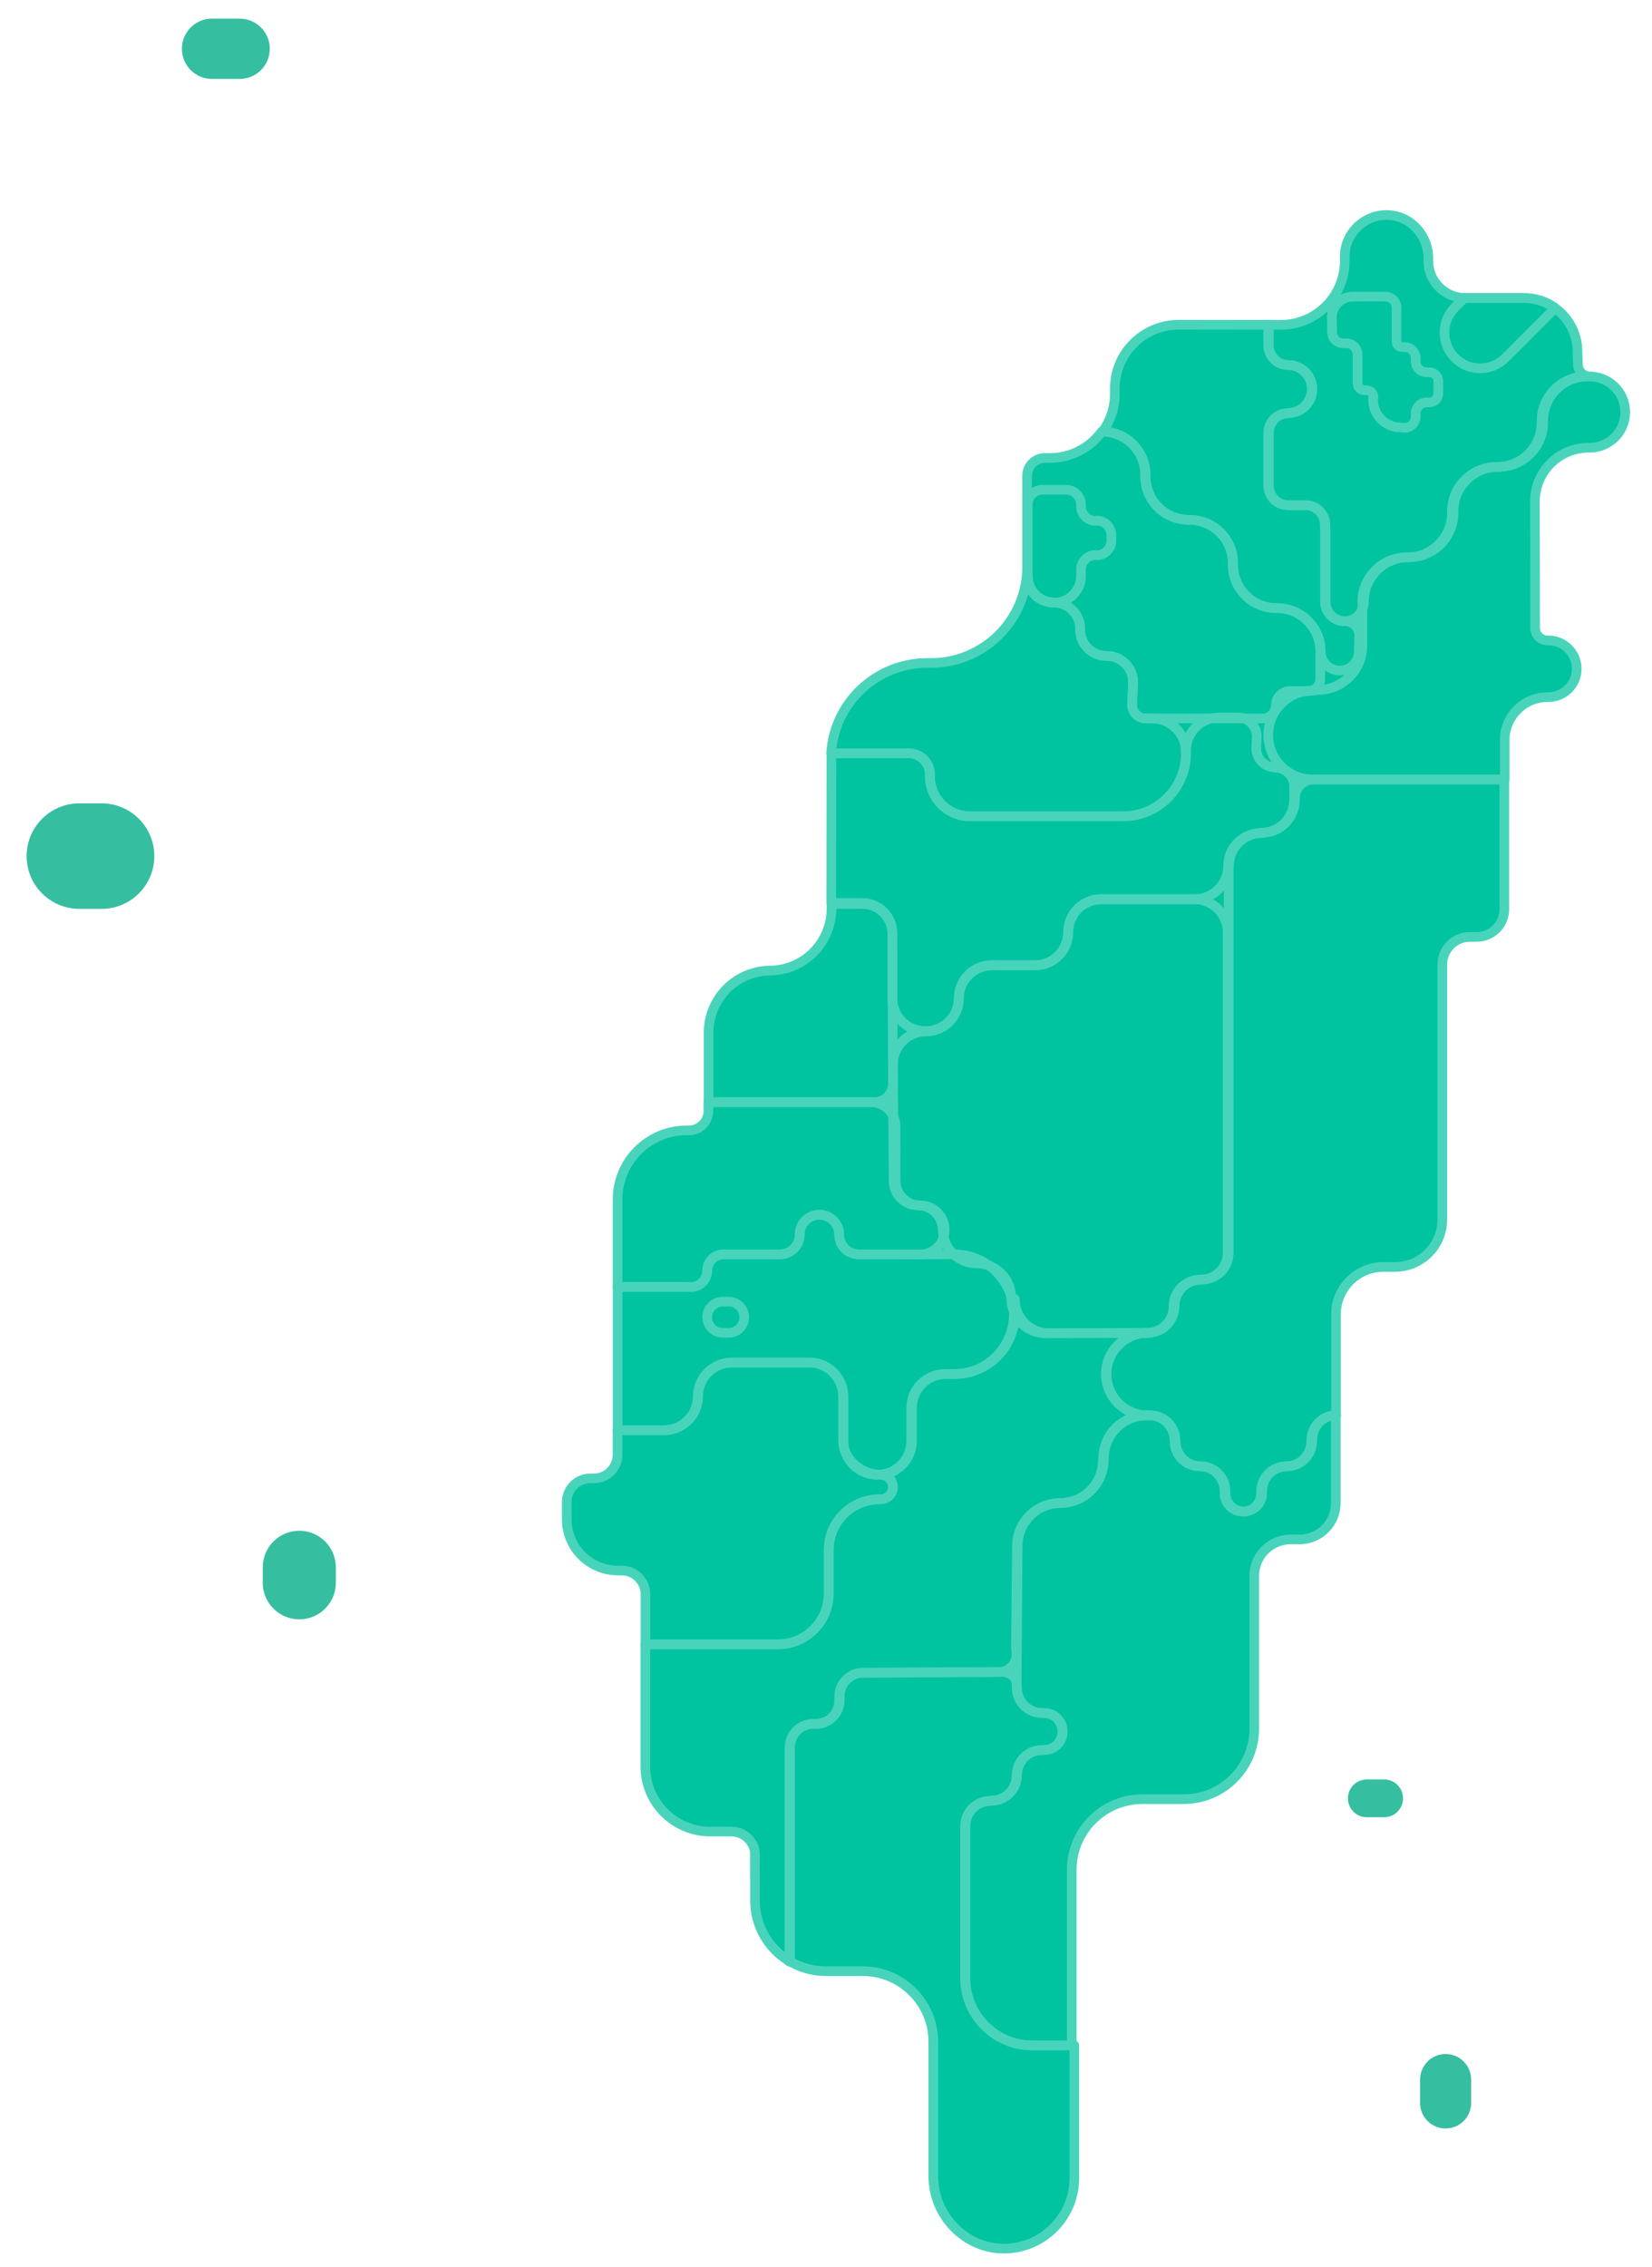 <?xml version="1.0" encoding="utf-8"?>
<!-- Generator: Adobe Illustrator 16.0.0, SVG Export Plug-In . SVG Version: 6.00 Build 0)  -->
<!DOCTYPE svg PUBLIC "-//W3C//DTD SVG 1.1//EN" "http://www.w3.org/Graphics/SVG/1.1/DTD/svg11.dtd">
<svg version="1.1" id="圖層_1" xmlns="http://www.w3.org/2000/svg" xmlns:xlink="http://www.w3.org/1999/xlink" x="0px" y="0px"
	 width="481px" height="659.818px" viewBox="0 0 481 659.818" enable-background="new 0 0 481 659.818" xml:space="preserve">
<path fill="#00C3A0" d="M428.133,272.663c-4.441,0-8.041,3.602-8.041,8.041v74.231c0,7.609-6.168,13.777-13.773,13.777h-3.393
	c-7.611,0-13.781,6.176-13.781,13.779v54.994c0,5.835-4.732,10.565-10.564,10.565h-2.604c-5.84,0-10.564,4.727-10.564,10.565v44.488
	c0,11.335-9.201,20.539-20.535,20.539h-12.078c-11.334,0-20.529,9.195-20.529,20.527v89.684c0,11.209-8.98,20.319-20.145,20.539
	c-11.516,0.213-20.928-9.562-20.928-21.071v-39.127c0-11.339-9.207-20.534-20.539-20.534h-10.729
	c-11.336,0-20.535-9.199-20.535-20.537v-5.16c0,0-0.045-6.531,0-8.041c0.104-3.804-3.08-6.891-6.891-6.891h-5.699
	c-10.422,0-18.888-8.445-18.888-18.886v-50.159c0-3.815-3.08-6.896-6.886-6.896h-1.123c-8.24,0-14.914-6.678-14.914-14.908v-4.404
	v-0.607c0-3.813,3.085-6.894,6.892-6.894h1.011c3.805,0,6.89-3.079,6.89-6.886v-74.284c0-11.118,9.012-20.122,20.126-20.122h0.658
	c3.123,0,5.666-2.537,5.666-5.665v-22.813c0-9.906,7.983-17.954,17.889-18.053l0,0c9.905-0.087,17.89-8.148,17.89-18.051v-43.457
	c0-15.47,12.541-28.02,28.021-28.02h1.086c15.469,0,28.016-12.544,28.016-28.02v-26.45c0-2.873,2.336-5.197,5.199-5.197h1.49
	c10.27,0,18.594-8.33,18.594-18.592v-1.574c0-10.271,8.33-18.592,18.594-18.592l29.451,0.032c10.271,0,18.598-8.332,18.598-18.592
	v-1.192c0-6.8,5.572-12.304,12.4-12.172c6.703,0.119,11.945,5.87,11.945,12.574v0.787c0,5.956,4.822,10.782,10.775,10.782h17.035
	c8.639,0,15.631,6.998,15.631,15.632l0.123,3.613c0,1.996,1.617,3.61,3.609,3.61h0.305c5.715,0,10.361,4.634,10.361,10.362
	c0,5.718-4.631,10.358-10.361,10.358h-0.305c-8.635,0-15.631,6.998-15.631,15.635l0.064,36.827c0,1.998,1.617,3.613,3.613,3.613
	h0.236c4.557,0,8.254,3.698,8.254,8.257c0,4.56-3.697,8.255-8.254,8.255h-0.236c-6.889,0-12.475,5.589-12.475,12.479v49.281
	c0,4.44-3.604,8.04-8.041,8.04l-2.633,0.034"/>
<g>
	
		<path id="Yunlin" fill="none" stroke="#48D4BB" stroke-width="2.81" stroke-linecap="round" stroke-linejoin="round" stroke-miterlimit="10" d="
		M179.816,374.531h21.352c2.625,0,4.752-2.123,4.752-4.749v0.007c0-2.626,2.126-4.75,4.757-4.75h16.422
		c3.172,0,5.741-2.578,5.741-5.742v-0.045c0-3.167,2.569-5.734,5.737-5.734c3.172,0,5.743,2.571,5.743,5.734v0.045
		c0,3.169,2.57,5.742,5.736,5.742l17.848,0.03c3.949,0,7.145-3.201,7.145-7.148c0-3.952-3.201-7.147-7.145-7.147
		c-3.951,0-7.148-3.198-7.148-7.147v-15.717c0-3.953-3.203-7.15-7.148-7.15h-47.381l0.033,2.537c0,3.13-2.539,5.665-5.666,5.665
		h-0.663c-11.118,0-20.121,9.02-20.121,20.131v25.446h0.008L179.816,374.531L179.816,374.531z"/>
	
		<path id="Chiayi_x5F_c" fill="none" stroke="#48D4BB" stroke-width="2.81" stroke-linecap="round" stroke-linejoin="round" stroke-miterlimit="10" d="
		M227.107,365.038c3.17,0,5.735-2.573,5.735-5.734v-0.045c0-3.171,2.577-5.743,5.746-5.743c3.167,0,5.738,2.576,5.738,5.743v0.045
		c0,3.163,2.568,5.734,5.734,5.734h27.738c9.607,0,17.41,7.787,17.41,17.408c0,9.614-7.787,17.415-17.41,17.415h-2.635
		c-5.447,0-9.863,4.417-9.863,9.863v9.607c0,5.443-4.416,9.861-9.859,9.861c-5.445,0-9.863-4.418-9.863-9.861v-12.946
		c0-5.442-4.416-9.858-9.862-9.858h-22.587c-5.448,0-9.86,4.416-9.86,9.858v-0.028c0,5.442-4.423,9.866-9.865,9.866h-13.581v-41.688
		h21.348c2.625,0,4.754-2.121,4.754-4.75v0.01c0-2.624,2.123-4.758,4.755-4.758h16.423l0,0H227.107L227.107,365.038z"/>
	
		<path id="Chiayi" fill="none" stroke="#48D4BB" stroke-width="2.81" stroke-linecap="round" stroke-linejoin="round" stroke-miterlimit="10" d="
		M212.158,387.876h-1.703c-2.504,0-4.535-2.033-4.535-4.536l0,0c0-2.51,2.031-4.538,4.535-4.538h1.703
		c2.507,0,4.537,2.028,4.537,4.538l0,0C216.695,385.843,214.665,387.876,212.158,387.876z"/>
	
		<path id="Nantou" fill="none" stroke="#48D4BB" stroke-width="2.81" stroke-linecap="round" stroke-linejoin="round" stroke-miterlimit="10" d="
		M259.99,309.785c0-5.302,4.305-9.607,9.609-9.607s9.609-4.31,9.609-9.611c0-5.307,4.309-9.609,9.611-9.609h12.615
		c5.307,0,9.609-4.307,9.609-9.61c0-5.306,4.309-9.613,9.613-9.613h27.197c5.303,0,9.605,4.309,9.605,9.613v93.296
		c0,4.277-3.461,7.73-7.736,7.73l-0.285,0.044c-4.277,0-7.73,3.466-7.73,7.735c0,4.271-3.465,7.732-7.74,7.732l-29.52,0.118
		c-5.51,0-9.967-4.465-9.967-9.968l-0.064-0.38c0-5.513-4.471-9.975-9.973-9.975c-5.512,0-9.965-4.463-9.965-9.965v0.228
		c0-3.951-3.205-7.15-7.15-7.15c-3.953,0-7.148-3.196-7.148-7.148L259.99,309.785z"/>
	
		<path id="Taichung" fill="none" stroke="#48D4BB" stroke-width="2.81" stroke-linecap="round" stroke-linejoin="round" stroke-miterlimit="10" d="
		M376.783,232.748c0,5.306-4.303,9.61-9.607,9.61v0.057c-5.307,0-9.607,4.305-9.607,9.61c0,5.307-4.309,9.611-9.609,9.611h-27.363
		c-5.307,0-9.609,4.305-9.609,9.608c0,5.306-4.307,9.609-9.609,9.609H288.76c-5.307,0-9.607,4.309-9.607,9.613
		c0,5.306-4.307,9.611-9.611,9.611l-0.164-0.01c-5.283,0-9.557-4.288-9.557-9.561V276.05v-4.536c0-4.829-3.906-8.732-8.736-8.732
		h-9.061l0.047-43.556h22.586c3.389,0,6.133,2.747,6.133,6.128v0.521c0,6.445,5.23,11.675,11.67,11.675h44.576
		c10.109,0,18.314-8.199,18.314-18.311v-0.827c0-5.305,4.303-9.612,9.605-9.612h5.449c3.047,0,5.512,2.474,5.512,5.513l-0.129,3.496
		c0,3.044,2.473,5.51,5.512,5.51v0.1c3.047,0,5.51,2.471,5.51,5.509v3.82L376.783,232.748L376.783,232.748z"/>
	
		<path id="Changhua" fill="none" stroke="#48D4BB" stroke-width="2.81" stroke-linecap="round" stroke-linejoin="round" stroke-miterlimit="10" d="
		M259.99,315.322c0,2.991-2.42,5.405-5.412,5.405H206.32V300.51c0-9.906,7.987-17.954,17.891-18.053l0,0
		c9.907-0.087,17.892-8.15,17.892-18.051v-1.325h8.99c4.832,0,8.73,3.904,8.73,8.733L259.99,315.322z"/>
	
		<path id="Hualien" fill="none" stroke="#48D4BB" stroke-width="2.81" stroke-linecap="round" stroke-linejoin="round" stroke-miterlimit="10" d="
		M389.074,411.905c-4.01,0-7.277,3.249-7.277,7.273l-0.043,0.271c0,4.011-3.252,7.281-7.277,7.281c-4.01,0-7.279,3.246-7.279,7.271
		v0.581c0,2.938-2.385,5.324-5.326,5.324s-5.328-2.388-5.328-5.324v-0.581c0-4.009-3.248-7.271-7.279-7.271
		c-4.01,0-7.273-3.258-7.273-7.281l-0.045-0.271c0-4.01-3.254-7.273-7.279-7.273h-0.662c-6.633,0-12.018-5.388-12.018-12.021
		c0-6.641,5.385-12.023,12.018-12.023h0.252c4.273,0,7.732-3.461,7.732-7.731c0-4.273,3.459-7.733,7.729-7.733l0.293-0.046
		c4.277,0,7.736-3.462,7.736-7.731V252.03h0.086c0-5.307,4.303-9.611,9.607-9.611v-0.056c5.305,0,9.605-4.305,9.605-9.609v-0.412
		c0-3.04,2.467-5.511,5.52-5.511H438v37.784c0,4.436-3.602,8.041-8.043,8.041l-2.633,0.032l0.658-0.032
		c-4.438,0-8.035,3.6-8.035,8.039v74.231c0,7.604-6.172,13.781-13.781,13.781h-3.395c-7.604,0-13.779,6.173-13.779,13.783v29.42
		h0.084v-0.006H389.074z"/>
	
		<path id="Taitung" fill="none" stroke="#48D4BB" stroke-width="2.81" stroke-linecap="round" stroke-linejoin="round" stroke-miterlimit="10" d="
		M312.01,595.265h-11.459c-10.807,0-19.559-8.752-19.559-19.559v-44.261c0-4.068,3.301-7.368,7.369-7.368l0.277-0.046
		c4.068,0,7.369-3.3,7.369-7.366c0-4.068,3.297-7.369,7.359-7.369h0.578c2.973,0,5.391-2.406,5.391-5.386
		c0-2.984-2.41-5.394-5.391-5.394h-0.578c-4.063,0-7.359-3.301-7.359-7.368l0.291-41.229c0-6.916,5.598-12.521,12.521-12.521
		c6.91,0,12.518-5.6,12.518-12.521l0.082-0.476c0-6.914,5.594-12.521,12.521-12.521h0.363h0.664c4.014,0,7.277,3.25,7.277,7.273
		l0.045,0.271c0,4.011,3.254,7.282,7.277,7.282c4.018,0,7.275,3.248,7.275,7.272v0.578c0,2.939,2.391,5.325,5.334,5.325
		c2.936,0,5.324-2.386,5.324-5.325v-0.578c0-4.013,3.256-7.272,7.277-7.272c4.014,0,7.275-3.257,7.275-7.282l0.045-0.271
		c0-4.01,2.82-7.273,6.834-7.273l0,0v25.564c0,5.84-4.734,10.563-10.566,10.563h-2.598c-5.842,0-10.572,4.74-10.572,10.563v44.494
		c0,11.335-9.193,20.531-20.531,20.531h-12.074c-11.336,0-20.529,9.206-20.529,20.539v51.118h-0.055v0.011H312.01z"/>
	
		<path id="Taipei_x5F_c" fill="none" stroke="#48D4BB" stroke-width="2.81" stroke-linecap="round" stroke-linejoin="round" stroke-miterlimit="10" d="
		M463.336,109.577h-0.299c-2,0-3.615-1.614-3.615-3.609l-0.119-3.613c0-8.636-6.996-15.633-15.635-15.633h-17.014
		c-5.949,0-10.779-4.83-10.779-10.781v-0.79c0-6.706-5.238-12.454-11.943-12.573c-6.822-0.131-12.398,5.373-12.398,12.172v1.192
		c0,10.273-8.334,18.593-18.594,18.593h-3.666v6.01c0,3.146,2.547,5.687,5.684,5.687c3.863,0,6.988,3.125,6.988,6.988
		s-3.125,6.986-6.988,6.986v0.046c-3.146,0-5.684,2.551-5.684,5.682v15.396c0,3.146,2.547,5.683,5.684,5.683h5.076
		c3.148,0,5.688,2.552,5.688,5.688l0.049,1.465v20.944c0,3.139,2.529,5.678,5.67,5.678c3.135,0,5.676-2.539,5.676-5.678
		c0-7.134,5.799-12.93,12.932-12.93h0.234c7.143,0,12.93-5.792,12.93-12.934v-0.446c0-7.136,5.793-12.933,12.934-12.933h0.236
		c7.135,0,12.93-5.789,12.93-12.933v-0.445c0-7.137,5.795-12.933,12.93-12.933L463.336,109.577z"/>
	
		<path id="Taipei" fill="none" stroke="#48D4BB" stroke-width="2.81" stroke-linecap="round" stroke-linejoin="round" stroke-miterlimit="10" d="
		M387.787,92.425c0-3.37,2.732-6.104,6.107-6.104h9.49c1.783,0,3.225,1.439,3.225,3.221v9.837c0,0.889,0.721,1.616,1.619,1.616
		h0.732c1.777,0,3.223,1.44,3.223,3.221v0.899c0,1.778,1.443,3.222,3.227,3.222h0.74c1.451,0,2.629,1.174,2.629,2.628v3.525
		c0,1.45-1.178,2.625-2.629,2.625h-0.74c-1.787,0-3.227,1.441-3.227,3.222v0.944c0,1.778-1.443,3.222-3.223,3.222l-1.164-0.107
		c-4.404,0-7.982-3.57-7.982-7.984l0.076-0.834c0-1.117-0.898-2.02-2.016-2.02h-0.592c-1.123,0-2.02-0.904-2.02-2.021v-8.4
		c0-1.778-1.445-3.221-3.227-3.221h-0.947c-1.777,0-3.215-1.443-3.215-3.223L387.787,92.425z"/>
	
		<path id="Keelung" fill="none" stroke="#48D4BB" stroke-width="2.81" stroke-linecap="round" stroke-linejoin="round" stroke-miterlimit="10" d="
		M452.803,89.65l-14.496,14.493c-4.057,4.059-10.631,4.059-14.688,0l0,0c-4.059-4.058-4.059-10.632,0-14.688l2.717-2.714h18.461
		C444.795,86.742,449.105,86.881,452.803,89.65z"/>
	
		<path id="Taoyuan" fill="none" stroke="#48D4BB" stroke-width="2.81" stroke-linecap="round" stroke-linejoin="round" stroke-miterlimit="10" d="
		M369.443,94.532L343.189,94.5c-10.275,0-18.596,8.329-18.596,18.591v1.574c0,4.098-1.334,7.896-3.584,10.978l-0.066-0.053
		c6.979,0,12.631,5.648,12.631,12.629v0.435c0,6.977,5.654,12.63,12.625,12.63h0.24c6.971,0,12.627,5.653,12.627,12.629v0.433
		c0,6.979,5.648,12.63,12.631,12.63h0.23c6.975,0,12.627,5.656,12.627,12.63c0,3.062,2.482,5.544,5.543,5.544
		c3.059,0,5.543-2.482,5.543-5.544l0.135-4.678c0-2.286-1.852-4.151-4.146-4.151c-3.137,0-5.678-2.539-5.678-5.677v-20.928
		l-0.045-1.465c0-3.146-2.549-5.688-5.688-5.688h-5.078c-3.137,0-5.68-2.548-5.68-5.683v-15.395c0-3.145,2.549-5.685,5.68-5.685
		v-0.044c3.863,0,6.988-3.125,6.988-6.987c0-3.861-3.125-6.986-6.988-6.986c-3.137,0-5.68-2.553-5.68-5.688v-6.021L369.443,94.532
		L369.443,94.532z"/>
	
		<path id="Hsinchu_x5F_c" fill="none" stroke="#48D4BB" stroke-width="2.81" stroke-linecap="round" stroke-linejoin="round" stroke-miterlimit="10" d="
		M320.666,125.763c-3.381,4.558-8.816,7.516-14.934,7.516h-1.486c-2.875,0-5.197,2.335-5.197,5.197v26.45l-0.021,2.493v0.262
		c0,4.219,3.428,7.651,7.648,7.651h0.141c4.221,0,7.645,3.426,7.645,7.647v0.261c0,4.219,3.434,7.65,7.646,7.65h0.146
		c4.215,0,7.646,3.43,7.646,7.649l-0.293,6.563c0,2.192,1.779,3.983,3.979,3.983h33.967c2.191,0,3.98-1.782,3.98-3.983
		c0-2.204,1.781-3.981,3.986-3.981h5.348c1.949,0,3.537-1.584,3.537-3.536v-7.975c0-6.975-5.656-12.629-12.629-12.629h-0.234
		c-6.979,0-12.629-5.648-12.629-12.629v-0.434c0-6.978-5.648-12.631-12.629-12.631h-0.234c-6.975,0-12.631-5.652-12.631-12.626
		v-0.438c0-6.975-5.652-12.629-12.621-12.629L320.666,125.763z"/>
	
		<path id="Miaoli" fill="none" stroke="#48D4BB" stroke-width="2.81" stroke-linecap="round" stroke-linejoin="round" stroke-miterlimit="10" d="
		M241.994,219.244h22.588c3.383,0,6.129,2.748,6.129,6.129v0.521c0,6.445,5.229,11.676,11.672,11.676h44.576
		c10.111,0,18.313-8.199,18.313-18.313v-0.446c0-5.348-4.336-9.688-9.688-9.688l-1.953-0.039c-2.193,0-3.982-1.782-3.982-3.983
		l0.293-6.563c0-4.221-3.428-7.651-7.646-7.651h-0.143c-4.221,0-7.646-3.428-7.646-7.651v-0.258c0-4.218-3.428-7.648-7.65-7.648
		h-0.139c-4.221,0-7.648-3.43-7.648-7.651v-0.262l0.021-2.493h-0.021c0,15.468-12.541,28.022-28.02,28.022h-1.082
		c-14.777,0-26.877,11.432-27.951,25.928L241.994,219.244z"/>
	
		<path id="Pingtung" fill="none" stroke="#48D4BB" stroke-width="2.81" stroke-linecap="round" stroke-linejoin="round" stroke-miterlimit="10" d="
		M231.568,571.624c2.691,1.304,5.722,2.031,8.91,2.031h10.729c11.33,0,20.531,9.199,20.531,20.534v39.129
		c0,11.509,9.416,21.29,20.926,21.065c11.16-0.208,20.143-9.318,20.143-20.536v-38.583h-12.143c-10.809,0-19.563-8.76-19.563-19.562
		v-44.258c0-4.068,3.295-7.368,7.363-7.368l0.283-0.048c4.066,0,7.365-3.3,7.365-7.368c0-4.072,3.297-7.365,7.365-7.365h0.574
		c2.975,0,5.389-2.412,5.389-5.388c0-2.986-2.406-5.391-5.389-5.391h-0.574c-4.068,0-7.365-3.302-7.365-7.369
		c0-5.29-5.188-4.578-5.188-4.578l-39.566,0.211c-3.783,0-6.863,3.063-6.863,6.864v1.141c0,3.782-3.07,6.863-6.872,6.863h-0.729
		c-3.789,0-6.869,3.073-6.869,6.87v62.313L231.568,571.624z"/>
	
		<path id="Kaohsiung" fill="none" stroke="#48D4BB" stroke-width="2.81" stroke-linecap="round" stroke-linejoin="round" stroke-miterlimit="10" d="
		M229.17,570.337c-5.636-3.669-9.343-10.019-9.343-17.218v-5.164c0,0-0.047-6.529,0-8.044c0.107-3.813-3.08-6.891-6.887-6.891
		h-6.146c-10.421,0-18.888-8.452-18.888-18.889v-35.604h38.636c8.146,0,14.753-6.608,14.753-14.751v-12.695
		c0-8.144,6.607-14.751,14.752-14.751h0.352c1.961,0,3.57-1.596,3.57-3.563c0-1.971-1.598-3.573-3.57-3.573h-0.717
		c5.447,0,9.861-4.418,9.861-9.861v-9.606c0-5.447,4.42-9.864,9.865-9.864h2.633c9.611,0,17.412-7.793,17.412-17.415v-4.427
		c0,5.518,4.467,9.975,9.969,9.975l29.52-0.118h-0.479h-0.25c-6.635,0-12.02,5.379-12.02,12.017c0,6.645,5.387,12.021,12.02,12.021
		h0.666H334.1h-0.373c-6.91,0-12.52,5.598-12.52,12.521l-0.074,0.477c0,6.914-5.598,12.521-12.521,12.521
		c-6.922,0-12.521,5.598-12.521,12.518l-0.291,29.435l0.188,1.993c0,2.875-2.336,5.211-5.211,5.211l-39.563,0.241
		c-3.791,0-6.871,3.065-6.871,6.863v1.141c0,3.783-3.064,6.865-6.864,6.865h-0.733c-3.794,0-6.871,3.072-6.871,6.871v62.312
		L229.17,570.337z"/>
	
		<path id="Tainan" fill="none" stroke="#48D4BB" stroke-width="2.81" stroke-linecap="round" stroke-linejoin="round" stroke-miterlimit="10" d="
		M187.931,478.529h38.592c8.147,0,14.754-6.611,14.754-14.755v-12.692c0-8.151,6.648-14.756,14.795-14.756h0.352
		c1.959,0,3.568-1.594,3.568-3.566c0-1.962-1.594-3.57-3.568-3.57c-5.443,0-10.947-4.416-10.947-9.855v-12.946
		c0-5.442-4.412-9.865-9.862-9.865h-22.586c-5.447,0-9.86,4.423-9.86,9.865v-0.033c0,5.447-4.417,9.863-9.863,9.863h-13.507v7.136
		c0,3.81-3.078,6.887-6.885,6.887h-1.011c-3.811,0-6.89,3.081-6.89,6.896v0.604v4.409c0,8.237,6.682,14.905,14.913,14.905h1.121
		c3.807,0,6.886,3.085,6.886,6.896L187.931,478.529L187.931,478.529z"/>
	
		<path id="Yilan" fill="none" stroke="#48D4BB" stroke-width="2.81" stroke-linecap="round" stroke-linejoin="round" stroke-miterlimit="10" d="
		M382.195,226.839c-7.135,0-12.928-5.793-12.928-12.933c0-7.143,5.793-12.935,12.928-12.935l1.529-0.172
		c7.139,0,12.939-5.792,12.939-12.932v-12.746c0-7.137,5.787-12.934,12.926-12.934h0.234c7.135,0,12.93-5.791,12.93-12.933v-0.444
		c0-7.137,5.797-12.934,12.93-12.934h0.242c7.135,0,12.93-5.792,12.93-12.932v-0.447c0-7.137,5.793-12.933,12.932-12.933
		l1.061,0.012c5.717,0,10.359,4.63,10.359,10.362c0,5.718-4.627,10.358-10.359,10.358h-0.301c-8.639,0-15.633,6.998-15.633,15.635
		l0.061,36.827c0,1.998,1.621,3.613,3.619,3.613h0.236c4.555,0,8.254,3.698,8.254,8.257c0,4.56-3.699,8.255-8.254,8.255h-0.236
		c-6.889,0-12.477,5.589-12.477,12.479v11.499h-55.92v-0.025H382.195z"/>
	<g id="Hsinchu">
		
			<path fill="none" stroke="#48D4BB" stroke-width="2.81" stroke-linecap="round" stroke-linejoin="round" stroke-miterlimit="10" d="
			M299.285,167.626c0,4.263,3.461,7.726,7.727,7.726c4.268,0,7.729-3.463,7.729-7.726v-1.832c0-2.363,1.92-4.286,4.283-4.286
			l0.281,0.086c2.369,0,4.289-1.92,4.289-4.284v-1.528c0-2.365-1.92-4.285-4.289-4.285l-0.281,0.087
			c-2.363,0-4.283-1.924-4.283-4.288v-0.468c0-2.364-1.926-4.285-4.289-4.285h-6.941c-2.363,0-4.289,1.921-4.289,4.285h0.021v18.021
			L299.285,167.626z"/>
	</g>
</g>
<path id="Mazu" fill="#36BEA0" d="M23.102,233.79h6.477c8.485,0,15.353,6.879,15.353,15.354l0,0c0,8.482-6.877,15.352-15.353,15.352
	h-6.477c-8.485,0-15.352-6.878-15.352-15.352l0,0C7.753,240.659,14.631,233.79,23.102,233.79z"/>
<path id="Kinmen" fill="#36BEA0" d="M61.734,5.42h8.039c4.849,0,8.774,3.928,8.774,8.775l0,0c0,4.848-3.926,8.776-8.774,8.776
	h-8.039c-4.852,0-8.777-3.925-8.777-8.776l0,0C52.957,9.35,56.882,5.42,61.734,5.42z"/>
<path id="Wuhu" fill="#36BEA0" d="M76.5,460.618v-4.495c0-5.883,4.762-10.645,10.64-10.645l0,0c5.88,0,10.646,4.762,10.646,10.645
	v4.495c0,5.874-4.762,10.638-10.646,10.638l0,0C81.264,471.255,76.5,466.492,76.5,460.618z"/>
<path id="Green_Island" fill="#36BEA0" d="M397.957,517.852h5.049c3.035,0,5.502,2.463,5.502,5.502l0,0
	c0,3.04-2.467,5.499-5.502,5.499h-5.049c-3.037,0-5.494-2.459-5.494-5.499l0,0C392.463,520.315,394.924,517.852,397.957,517.852z"/>
<path id="Lanyu" fill="#36BEA0" d="M428.338,605.193v6.808c0,4.105-3.33,7.431-7.426,7.431l0,0c-4.105,0-7.432-3.327-7.432-7.431
	v-6.808c0-4.104,3.334-7.431,7.432-7.431l0,0C425.02,597.762,428.338,601.09,428.338,605.193z"/>
</svg>
